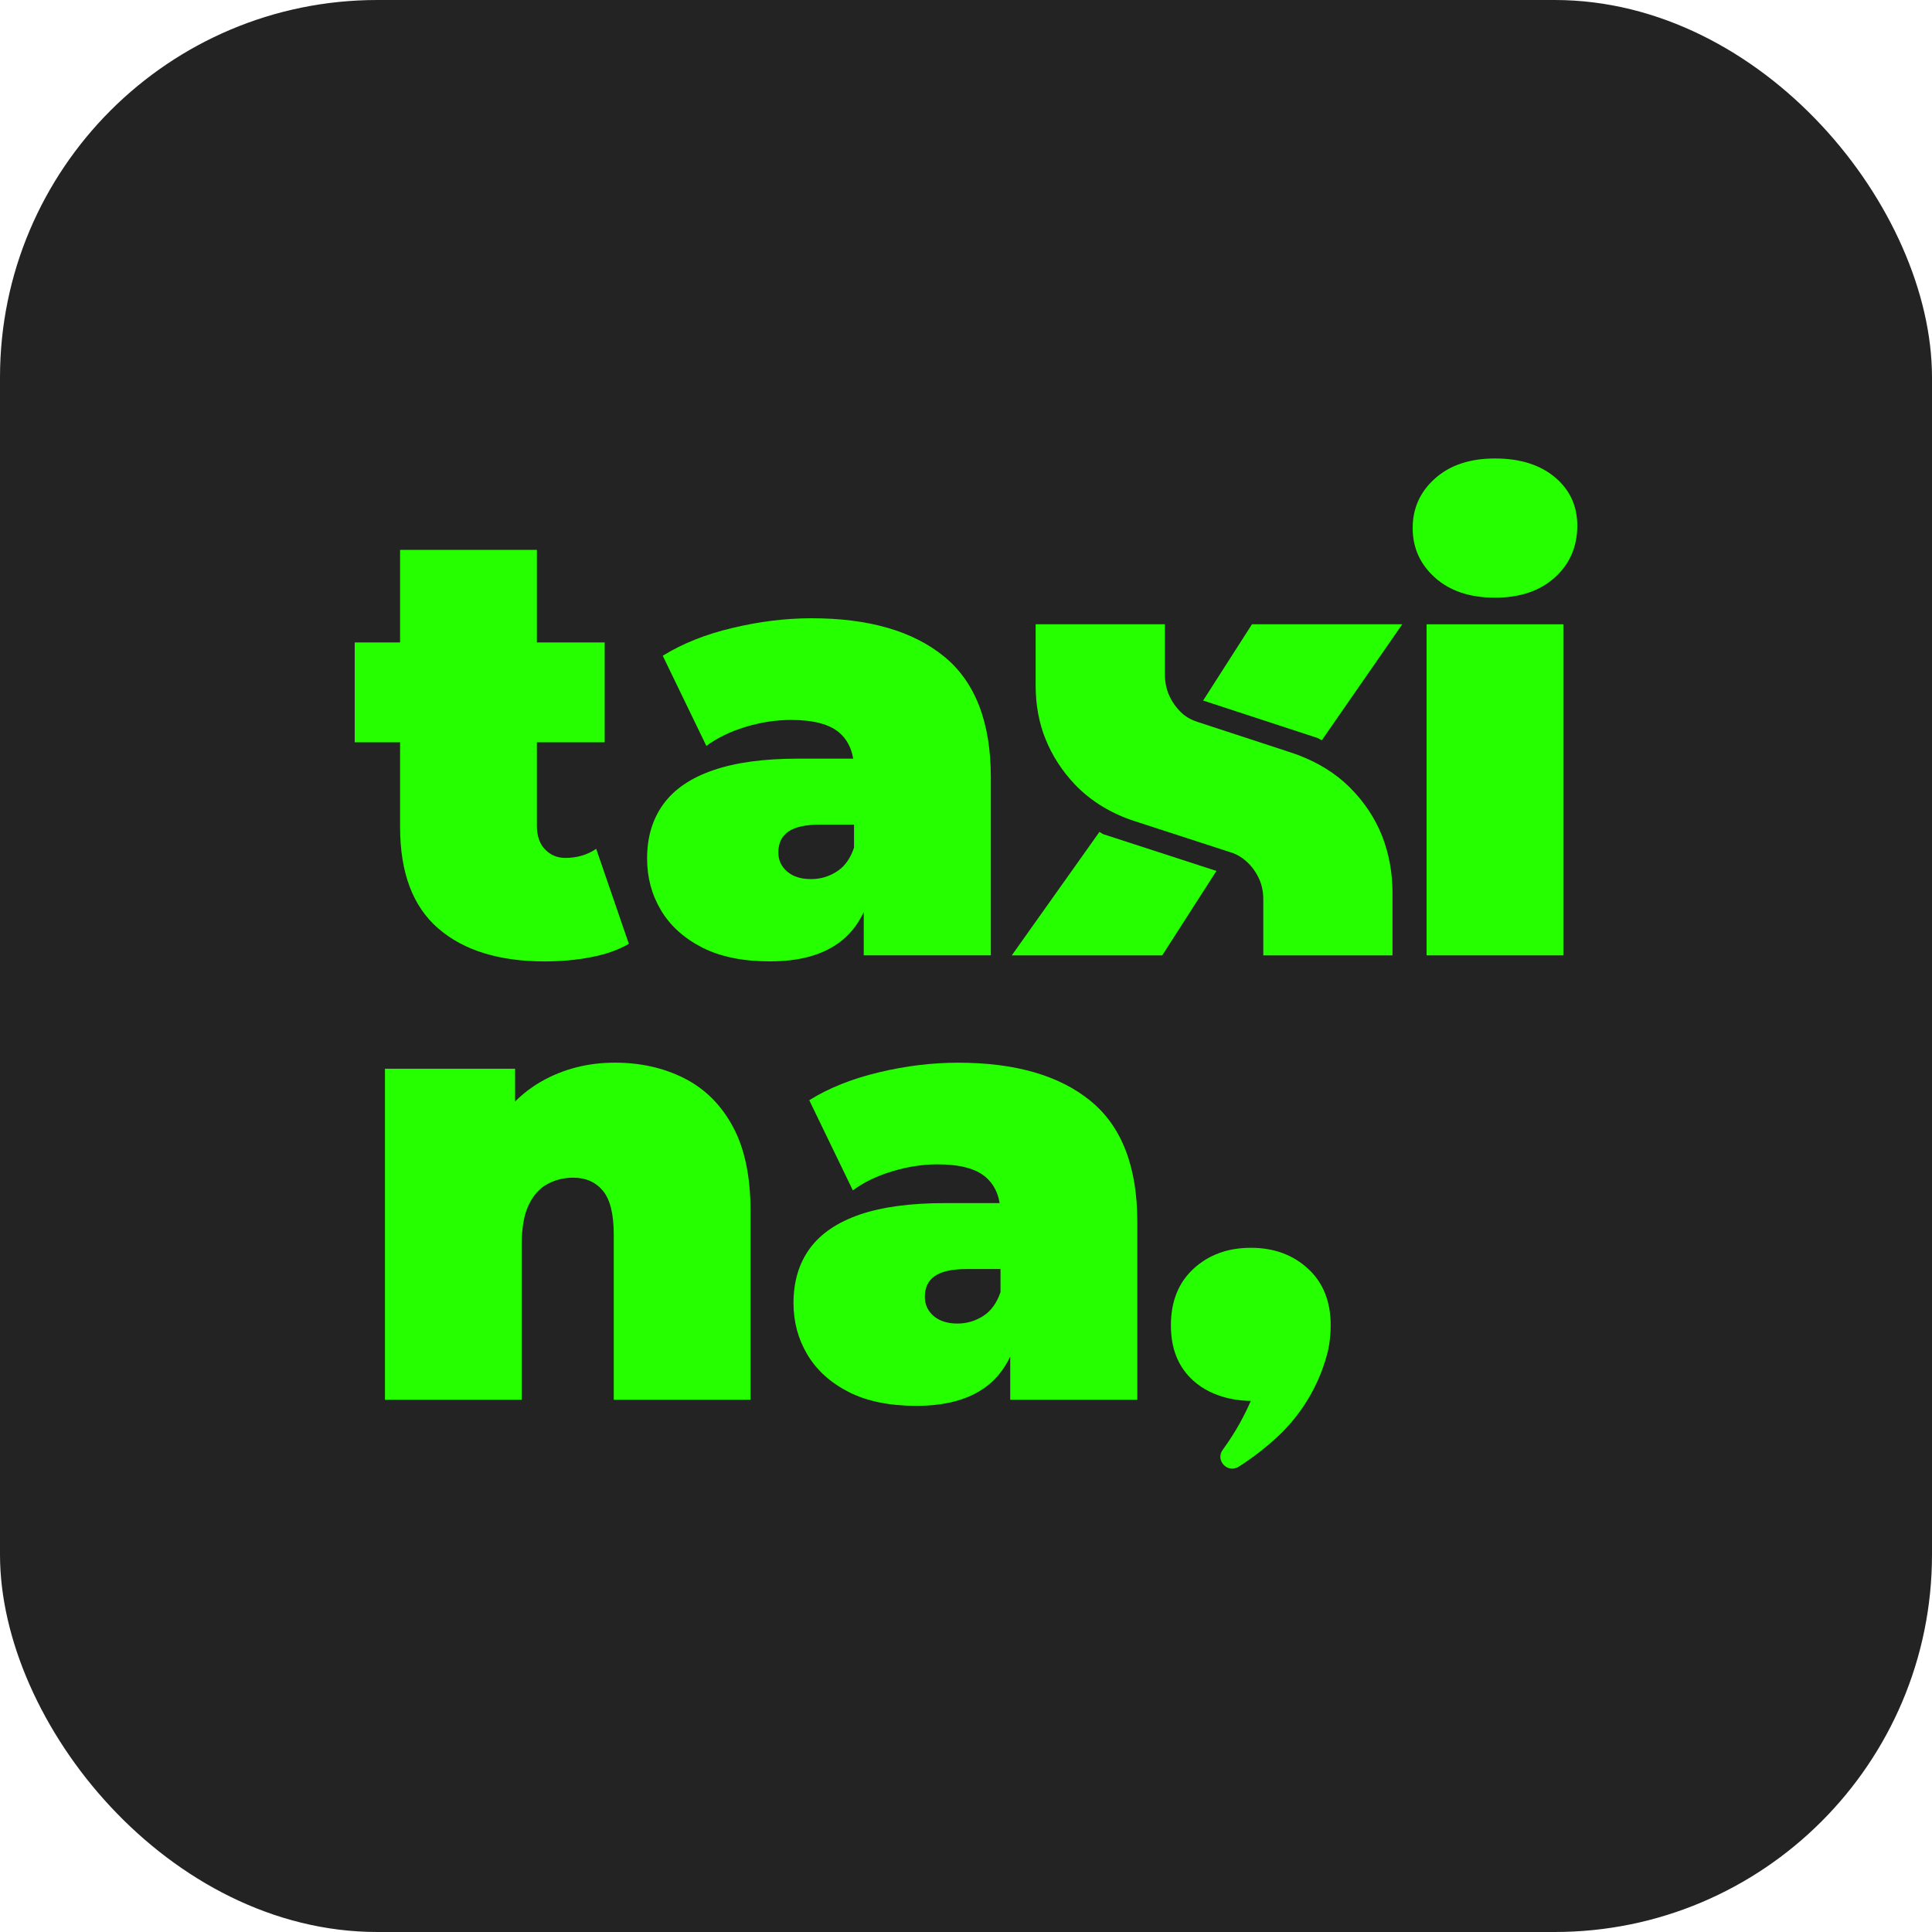 <svg width="1024" height="1024" viewBox="0 0 1024 1024" fill="none" xmlns="http://www.w3.org/2000/svg">
<rect width="1024" height="1024" rx="200" fill="#232323"/>
<g clip-path="url(#clip0_104_15)">
<path d="M212.055 438.357C212.055 462.525 218.792 480.433 232.266 492.089C245.74 503.745 264.553 509.568 288.722 509.568C297.277 509.568 305.451 508.817 313.263 507.323C321.066 505.829 327.745 503.479 333.312 500.263L315.994 449.899C311.284 453.105 305.831 454.713 299.637 454.713C295.355 454.713 291.777 453.219 288.893 450.222C286.01 447.225 284.564 443.057 284.564 437.71V393.445H320.495V340.512H284.564V291.432H212.055V340.512H188V393.445H212.055V438.357Z" fill="#25FF00"/>
<path d="M500.282 347.877C483.715 334.432 460.364 327.685 430.2 327.685C416.516 327.685 402.49 329.398 388.179 332.833C373.829 336.22 361.554 341.178 351.268 347.563L374.381 395.348C380.148 391.104 387.085 387.707 395.239 385.252C403.347 382.797 411.378 381.589 419.285 381.589C431.056 381.589 439.553 383.806 444.815 388.297C448.793 391.723 451.248 396.328 452.219 402.094H423.139C404.974 402.094 389.93 404.121 378.083 408.212C366.198 412.266 357.386 418.27 351.62 426.177C345.854 434.094 342.97 443.676 342.97 455.018C342.97 465.075 345.425 474.239 350.335 482.46C355.245 490.681 362.534 497.275 372.126 502.185C381.756 507.095 393.755 509.549 408.066 509.549C423.272 509.549 435.347 506.352 444.321 499.92C450.087 495.829 454.569 490.291 457.804 483.43V506.352H525.165V412.028C525.165 382.759 516.858 361.36 500.291 347.867L500.282 347.877ZM452.647 449.261C450.734 455.027 447.699 459.281 443.521 461.926C439.353 464.619 434.796 465.941 429.876 465.941C424.538 465.941 420.284 464.619 417.211 461.926C414.09 459.271 412.539 455.884 412.539 451.83C412.539 446.92 414.328 443.219 417.839 440.764C421.388 438.309 427.002 437.063 434.681 437.063H452.656V449.261H452.647Z" fill="#25FF00"/>
<path d="M828.616 330.892H756.117V506.362H828.616V330.892Z" fill="#25FF00"/>
<path d="M760.608 306.19C768.516 313.251 779.106 316.781 792.371 316.781C805.636 316.781 816.217 313.203 824.134 306.029C832.042 298.864 836 289.72 836 278.606C836 268.13 832.042 259.575 824.134 252.943C816.217 246.321 805.636 243 792.371 243C779.106 243 768.525 246.53 760.608 253.581C752.691 260.641 748.742 269.414 748.742 279.881C748.742 290.348 752.701 299.13 760.608 306.181V306.19Z" fill="#25FF00"/>
<path d="M362.515 571.416C351.61 565.964 339.421 563.233 325.947 563.233C311.617 563.233 298.628 566.554 286.971 573.176C281.852 576.088 277.208 579.637 273.012 583.824V566.449H204.034V741.919H276.533V659.479C276.533 650.716 277.76 643.76 280.225 638.631C282.68 633.503 286.001 629.811 290.169 627.565C294.336 625.32 298.875 624.197 303.804 624.197C310.427 624.197 315.67 626.5 319.524 631.095C323.378 635.691 325.3 643.446 325.3 654.351V741.928H397.799V641.838C397.799 623.445 394.64 608.478 388.331 596.926C382.022 585.375 373.411 576.878 362.506 571.426L362.515 571.416Z" fill="#25FF00"/>
<path d="M577.928 583.443C561.362 569.96 537.973 563.252 507.846 563.252C494.163 563.252 480.137 564.927 465.826 568.362C451.476 571.787 439.201 576.706 428.915 583.139L452.028 630.924C457.794 626.633 464.741 623.283 472.886 620.828C480.993 618.374 489.025 617.127 496.932 617.127C508.703 617.127 517.2 619.392 522.424 623.873C526.402 627.299 528.895 631.904 529.827 637.67H500.786C482.582 637.67 467.576 639.697 455.682 643.751C443.835 647.842 435.024 653.808 429.219 661.715C423.453 669.632 420.57 679.252 420.57 690.594C420.57 700.652 423.025 709.767 427.935 717.998C432.883 726.257 440.134 732.813 449.763 737.761C459.393 742.671 471.354 745.126 485.704 745.126C500.862 745.126 512.947 741.928 521.958 735.496C527.724 731.367 532.206 725.867 535.441 719.006V741.928H602.802V647.604C602.802 618.297 594.495 596.936 577.928 583.443ZM530.293 684.828C528.343 690.594 525.307 694.809 521.13 697.492C516.962 700.147 512.442 701.508 507.485 701.508C502.146 701.508 497.931 700.147 494.819 697.492C491.736 694.8 490.185 691.45 490.185 687.359C490.185 682.449 491.936 678.786 495.486 676.331C498.997 673.876 504.601 672.629 512.328 672.629H530.293V684.828Z" fill="#25FF00"/>
<path d="M662.947 661.362C650.757 661.362 640.652 665.054 632.63 672.428C624.609 679.803 620.603 689.803 620.603 702.42C620.603 715.037 624.551 724.61 632.468 731.775C643.088 741.385 657.18 742.441 662.947 742.517C659.797 749.787 655.173 758.693 648.34 768.037C648.264 768.142 648.179 768.256 648.103 768.361C643.963 773.984 650.624 781.13 656.524 777.381C660.34 774.964 664.231 772.243 668.142 769.169C671.092 766.857 673.842 764.516 676.383 762.185C687.25 752.251 695.633 739.891 700.743 726.084C700.876 725.723 701 725.371 701.123 725.028C702.836 720.214 703.959 716.103 704.492 712.678C705.025 709.262 705.291 705.836 705.291 702.411C705.291 689.793 701.285 679.793 693.263 672.419C685.242 665.044 675.136 661.353 662.947 661.353V661.362Z" fill="#25FF00"/>
<path d="M738.056 473.306V506.362H669.573V476.741C669.573 472.06 668.602 467.968 666.576 464.229C664.549 460.451 661.941 457.368 658.621 454.951C656.28 453.238 653.863 452.106 651.294 451.44L601.308 435.198C589.404 431.334 578.395 424.893 569.764 415.834C569.707 415.777 569.65 415.72 569.602 415.663C562.856 408.527 557.708 400.543 554.206 391.846C550.657 383.197 548.906 373.53 548.906 363.196V330.882H617.428V357.43C617.428 361.636 618.246 365.537 619.845 368.924C620.939 371.265 622.262 373.406 623.86 375.242C624.564 376.137 625.345 376.993 626.201 377.773C626.22 377.792 626.23 377.802 626.249 377.821C628.637 380.076 631.606 381.618 634.727 382.636L684.141 398.821C694.58 402.237 704.447 407.423 712.631 414.749C713.716 415.72 714.762 416.71 715.771 417.728C723.098 425.054 728.75 433.59 732.49 442.943C736.191 452.335 738.066 462.592 738.066 473.306H738.056Z" fill="#25FF00"/>
<path d="M644.737 461.621L616.01 506.371H536.26L582.724 440.926C582.962 441.078 583.229 441.24 583.505 441.392L584.637 442.096L644.747 461.621H644.737Z" fill="#25FF00"/>
<path d="M743.233 330.882L700.594 392.351C700.165 392.075 699.699 391.846 699.233 391.608L698.415 391.18L637.686 371.303L663.569 330.882H743.242H743.233Z" fill="#25FF00"/>
</g>
<defs>
<clipPath id="clip0_104_15">
<rect width="648" height="536" fill="white" transform="translate(188 243)"/>
</clipPath>
</defs>
</svg>
